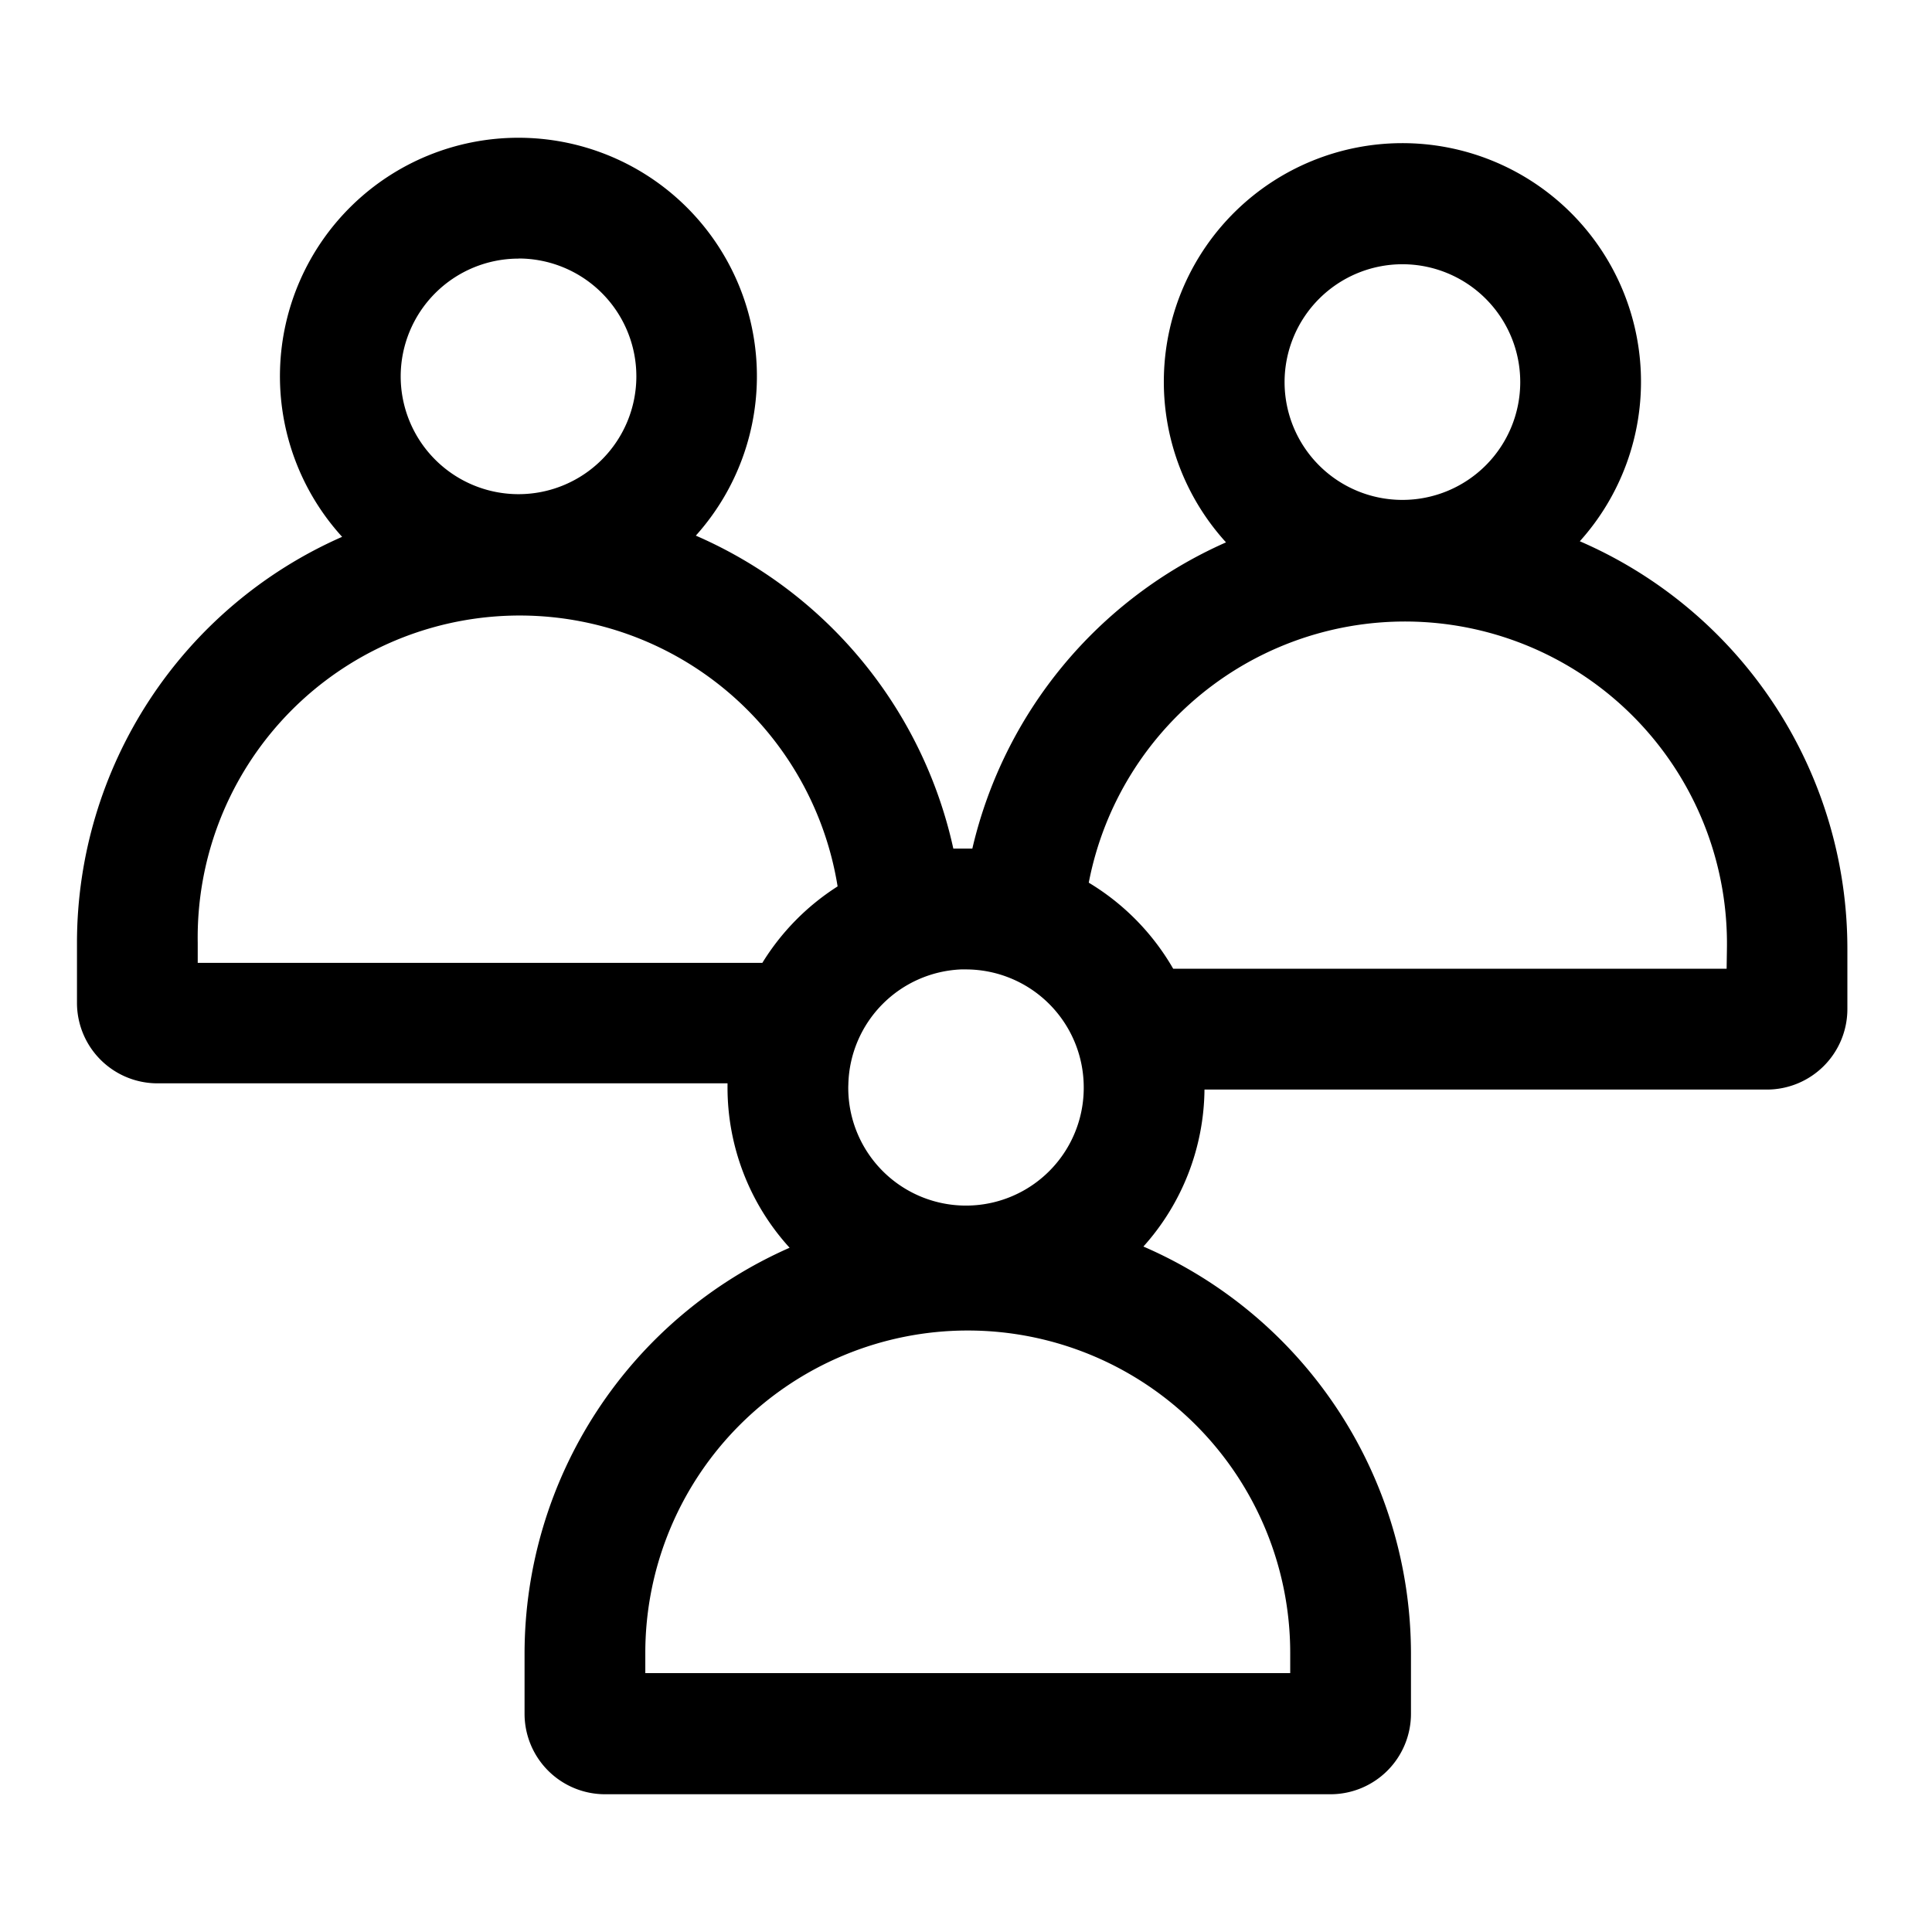 <svg xmlns="http://www.w3.org/2000/svg" viewBox="0 0 192 192"><path d="M157 53.79a23.71 23.71 0 1 0-35.16.11 44.24 44.24 0 0 0-25.21 30.43h-1.89a44.24 44.24 0 0 0-25.59-31.1 23.7 23.7 0 1 0-35.15.12A44.1 44.1 0 0 0 7.65 93.66v6a8 8 0 0 0 8 8H72.3v.34a23.65 23.65 0 0 0 6.17 16 44.1 44.1 0 0 0-26.34 40.31v6a8 8 0 0 0 8 8h72.09a8 8 0 0 0 8-8v-6a44.11 44.11 0 0 0-26.59-40.43 23.66 23.66 0 0 0 6.07-15.6h55.89a8 8 0 0 0 8-8v-6A44.11 44.11 0 0 0 157 53.79Zm-17.63-27.53A11.71 11.71 0 1 1 127.66 38a11.72 11.72 0 0 1 11.71-11.74Zm-55.06 81.43A11.71 11.71 0 0 1 95.5 96.34h.5A11.72 11.72 0 0 1 107.7 108v.22a11.7 11.7 0 0 1-23.4-.22c0-.09.01-.2.01-.31Zm-32.79-82a11.71 11.71 0 1 1-11.7 11.71 11.72 11.72 0 0 1 11.7-11.7Zm24.24 70H19.65v-2a32 32 0 0 1 63.59-5.6 23.81 23.81 0 0 0-7.48 7.6Zm52.46 68.58v2H64.13v-2a32 32 0 0 1 64.09 0Zm43.37-68h-55a23.87 23.87 0 0 0-8.39-8.55 32 32 0 0 1 63.42 6.53Z" style="" data-name="trim area"/></svg>